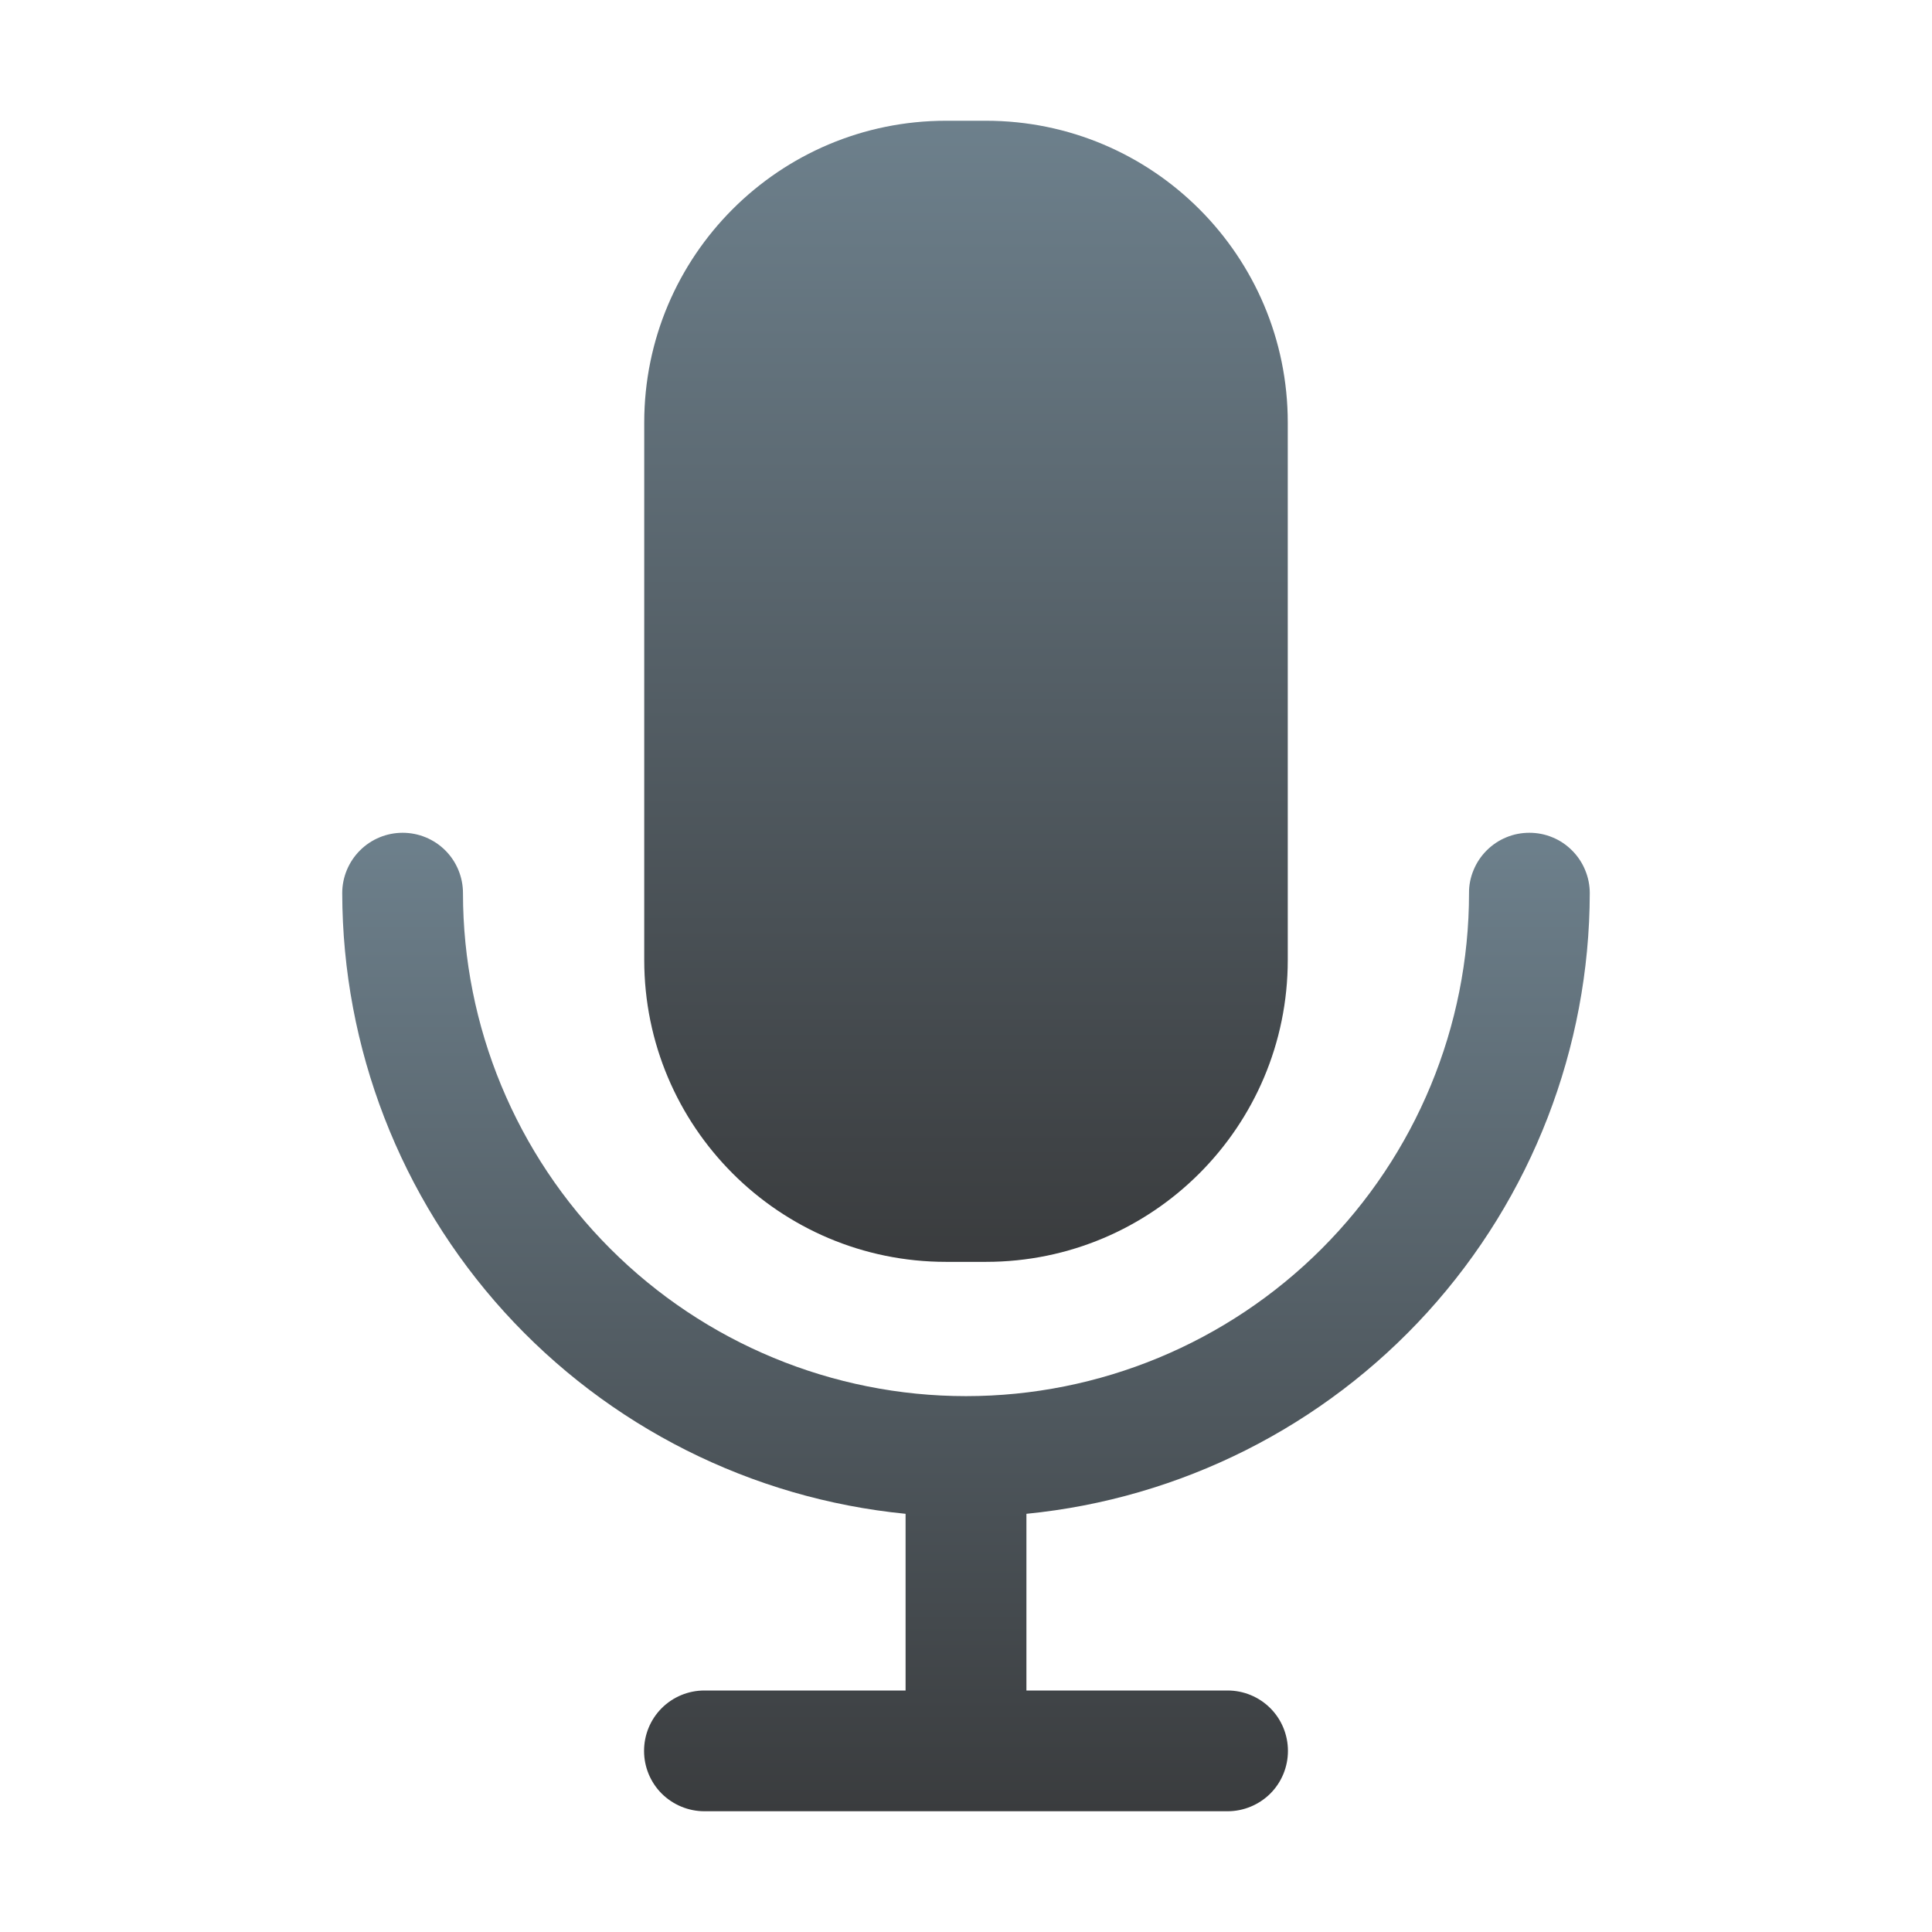 <svg width="22" height="22" viewBox="0 0 22 22" fill="none" xmlns="http://www.w3.org/2000/svg">
<path d="M11.227 1.375H10.773C8.875 1.375 7.336 2.914 7.336 4.812V10.931C7.336 12.83 8.875 14.369 10.773 14.369H11.227C13.125 14.369 14.664 12.83 14.664 10.931V4.812C14.664 2.914 13.125 1.375 11.227 1.375Z" fill="url(#paint0_linear_7650_46385)"/>
<path d="M17.415 9.483C17.325 9.483 17.235 9.5 17.152 9.535C17.069 9.569 16.993 9.62 16.929 9.684C16.865 9.748 16.814 9.824 16.78 9.907C16.745 9.99 16.727 10.08 16.728 10.17C16.728 11.689 16.124 13.146 15.05 14.22C13.976 15.294 12.519 15.898 11 15.898C9.481 15.898 8.024 15.294 6.95 14.22C5.876 13.146 5.272 11.689 5.272 10.17C5.272 9.988 5.2 9.813 5.071 9.684C4.942 9.555 4.767 9.483 4.585 9.483C4.403 9.483 4.228 9.555 4.099 9.684C3.97 9.813 3.897 9.988 3.897 10.17C3.9 11.934 4.558 13.634 5.743 14.94C6.929 16.246 8.557 17.065 10.312 17.238V19.25H8.021C7.839 19.25 7.664 19.322 7.535 19.451C7.406 19.58 7.334 19.755 7.334 19.938C7.334 20.12 7.406 20.295 7.535 20.424C7.664 20.552 7.839 20.625 8.021 20.625H13.979C14.161 20.625 14.336 20.552 14.465 20.424C14.594 20.295 14.666 20.12 14.666 19.938C14.666 19.755 14.594 19.58 14.465 19.451C14.336 19.322 14.161 19.25 13.979 19.25H11.688V17.238C13.443 17.065 15.071 16.246 16.257 14.94C17.442 13.634 18.1 11.934 18.103 10.17C18.103 10.08 18.085 9.99 18.05 9.907C18.016 9.824 17.965 9.748 17.901 9.684C17.837 9.62 17.762 9.569 17.678 9.535C17.595 9.5 17.505 9.483 17.415 9.483Z" fill="url(#paint1_linear_7650_46385)"/>
<defs>
<linearGradient id="paint0_linear_7650_46385" x1="11" y1="14.369" x2="11" y2="1.375" gradientUnits="userSpaceOnUse">
<stop stop-color="#3A3C3E"/>
<stop offset="1" stop-color="#6D808C"/>
</linearGradient>
<linearGradient id="paint1_linear_7650_46385" x1="11" y1="20.625" x2="11" y2="9.483" gradientUnits="userSpaceOnUse">
<stop stop-color="#3A3C3E"/>
<stop offset="1" stop-color="#6D808C"/>
</linearGradient>
</defs>
</svg>

